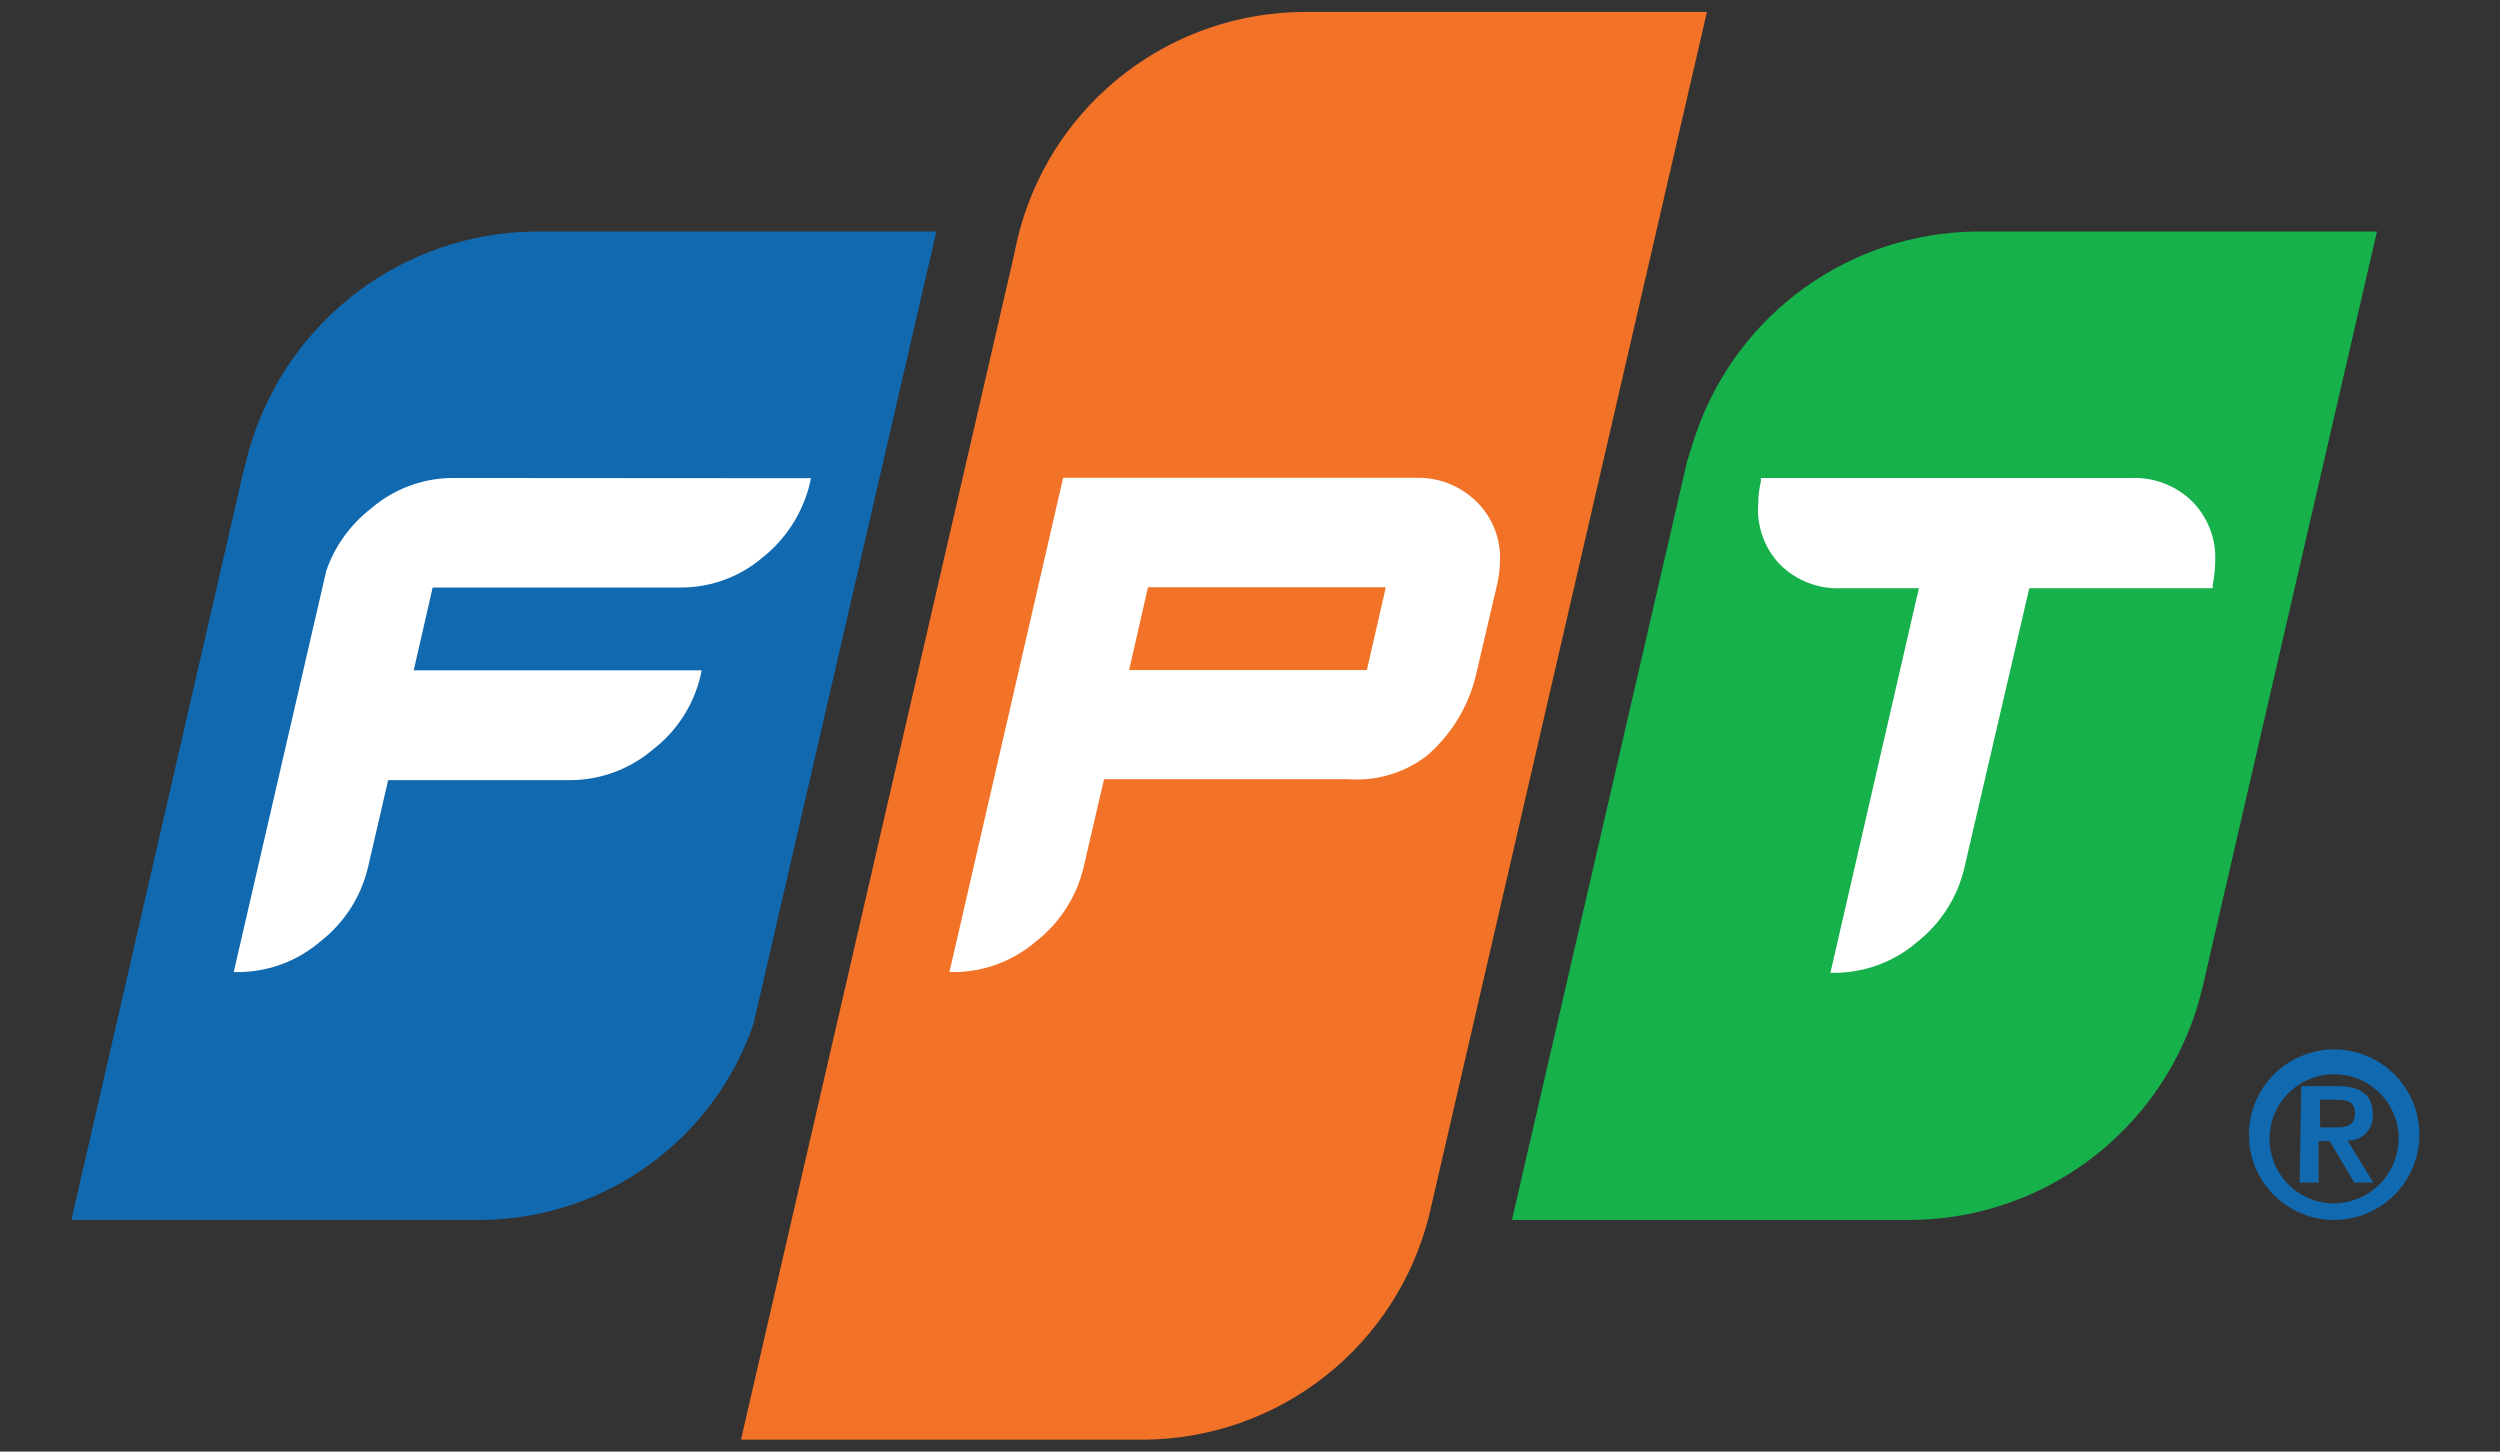 <svg width="31" height="18" viewBox="0 0 31 18" fill="none" xmlns="http://www.w3.org/2000/svg">
<rect x="0" y="0" width="31" height="18" fill="#333333" stroke="none"/>
<path d="M24.485 2.871C23.728 2.883 22.993 3.125 22.378 3.567C21.762 4.008 21.297 4.627 21.043 5.34C21.015 5.413 20.921 5.718 20.921 5.718L18.748 15.127H23.74C24.575 15.111 25.38 14.817 26.028 14.29C26.676 13.764 27.129 13.037 27.316 12.223L29.474 2.871H24.485Z" fill="#16B14B"/>
<path d="M16.176 0.148C15.378 0.15 14.601 0.412 13.966 0.895C13.329 1.378 12.868 2.055 12.653 2.824C12.62 2.941 12.594 3.059 12.57 3.179L9.188 17.852H14.175C14.992 17.849 15.784 17.573 16.427 17.069C17.069 16.565 17.525 15.861 17.722 15.068L21.166 0.148H16.176Z" fill="#F27227"/>
<path d="M6.612 2.871C5.827 2.884 5.065 3.144 4.437 3.616C3.809 4.088 3.346 4.746 3.114 5.497L3.081 5.601L2.999 5.929L0.885 15.127H5.997C6.737 15.115 7.456 14.876 8.055 14.44C8.654 14.005 9.104 13.396 9.344 12.695L9.546 11.819L11.611 2.871H6.612Z" fill="#1169B0"/>
<path d="M5.68 5.927H5.602C5.235 5.931 4.88 6.065 4.602 6.305C4.344 6.504 4.15 6.773 4.045 7.081L2.898 12.054H2.964C3.335 12.05 3.693 11.915 3.974 11.673C4.27 11.443 4.478 11.118 4.564 10.752L4.813 9.674H7.089C7.46 9.668 7.818 9.533 8.1 9.291C8.395 9.063 8.602 8.741 8.687 8.377L8.701 8.312H5.13L5.365 7.285H8.459C8.825 7.282 9.179 7.15 9.457 6.912C9.749 6.68 9.955 6.357 10.042 5.995L10.056 5.93L5.68 5.927Z" fill="white"/>
<path d="M18.311 6.223C18.211 6.124 18.092 6.047 17.962 5.995C17.831 5.944 17.691 5.92 17.55 5.925H13.183L11.773 12.054H11.839C12.21 12.049 12.566 11.915 12.847 11.673C13.143 11.442 13.351 11.117 13.437 10.752L13.69 9.662H16.714C17.064 9.689 17.412 9.586 17.691 9.373C17.995 9.112 18.209 8.761 18.302 8.37L18.567 7.236C18.587 7.144 18.598 7.05 18.6 6.956C18.606 6.82 18.583 6.685 18.533 6.559C18.483 6.433 18.408 6.318 18.311 6.223ZM16.949 8.309H14.001L14.235 7.282H17.184L16.949 8.309Z" fill="white"/>
<path d="M27.189 6.223C27.089 6.124 26.971 6.047 26.84 5.996C26.709 5.945 26.57 5.921 26.43 5.927H21.835V5.969C21.814 6.058 21.803 6.149 21.802 6.24C21.791 6.378 21.809 6.517 21.855 6.647C21.902 6.778 21.974 6.897 22.07 6.998C22.169 7.097 22.288 7.175 22.419 7.226C22.55 7.277 22.69 7.3 22.831 7.294H23.794L22.697 12.063H22.76C23.131 12.059 23.489 11.924 23.77 11.683C24.065 11.451 24.273 11.127 24.358 10.762L25.163 7.294H27.438V7.252C27.456 7.16 27.466 7.066 27.468 6.972C27.476 6.835 27.456 6.697 27.407 6.568C27.359 6.439 27.285 6.322 27.189 6.223Z" fill="white"/>
<path d="M27.887 14.07C27.887 13.86 27.949 13.656 28.065 13.482C28.181 13.308 28.347 13.173 28.54 13.093C28.733 13.013 28.946 12.992 29.151 13.033C29.356 13.074 29.544 13.175 29.692 13.323C29.84 13.471 29.94 13.66 29.981 13.865C30.021 14.07 30 14.283 29.92 14.476C29.84 14.669 29.704 14.834 29.529 14.95C29.355 15.066 29.151 15.127 28.942 15.127C28.803 15.127 28.665 15.099 28.537 15.046C28.409 14.993 28.293 14.915 28.195 14.817C28.097 14.719 28.019 14.602 27.966 14.474C27.913 14.346 27.886 14.208 27.887 14.07ZM29.743 14.07C29.733 13.914 29.677 13.764 29.583 13.639C29.489 13.515 29.361 13.42 29.214 13.367C29.067 13.315 28.908 13.306 28.756 13.342C28.604 13.379 28.466 13.459 28.359 13.573C28.252 13.687 28.181 13.829 28.154 13.983C28.127 14.137 28.146 14.295 28.208 14.439C28.27 14.582 28.372 14.704 28.502 14.79C28.633 14.876 28.785 14.922 28.942 14.922C29.051 14.921 29.159 14.898 29.259 14.854C29.359 14.81 29.449 14.746 29.524 14.667C29.599 14.587 29.657 14.493 29.694 14.39C29.732 14.288 29.748 14.179 29.743 14.07ZM28.535 13.468H28.981C29.266 13.468 29.423 13.567 29.423 13.821C29.426 13.863 29.42 13.906 29.405 13.946C29.391 13.986 29.368 14.022 29.338 14.052C29.308 14.083 29.273 14.107 29.233 14.122C29.193 14.138 29.151 14.145 29.108 14.142L29.43 14.664H29.195L28.887 14.149H28.751V14.664H28.516L28.535 13.468ZM28.77 13.98H28.967C29.097 13.98 29.202 13.961 29.202 13.802C29.202 13.642 29.073 13.637 28.967 13.637H28.768L28.77 13.98Z" fill="#1169B0"/>
</svg>
